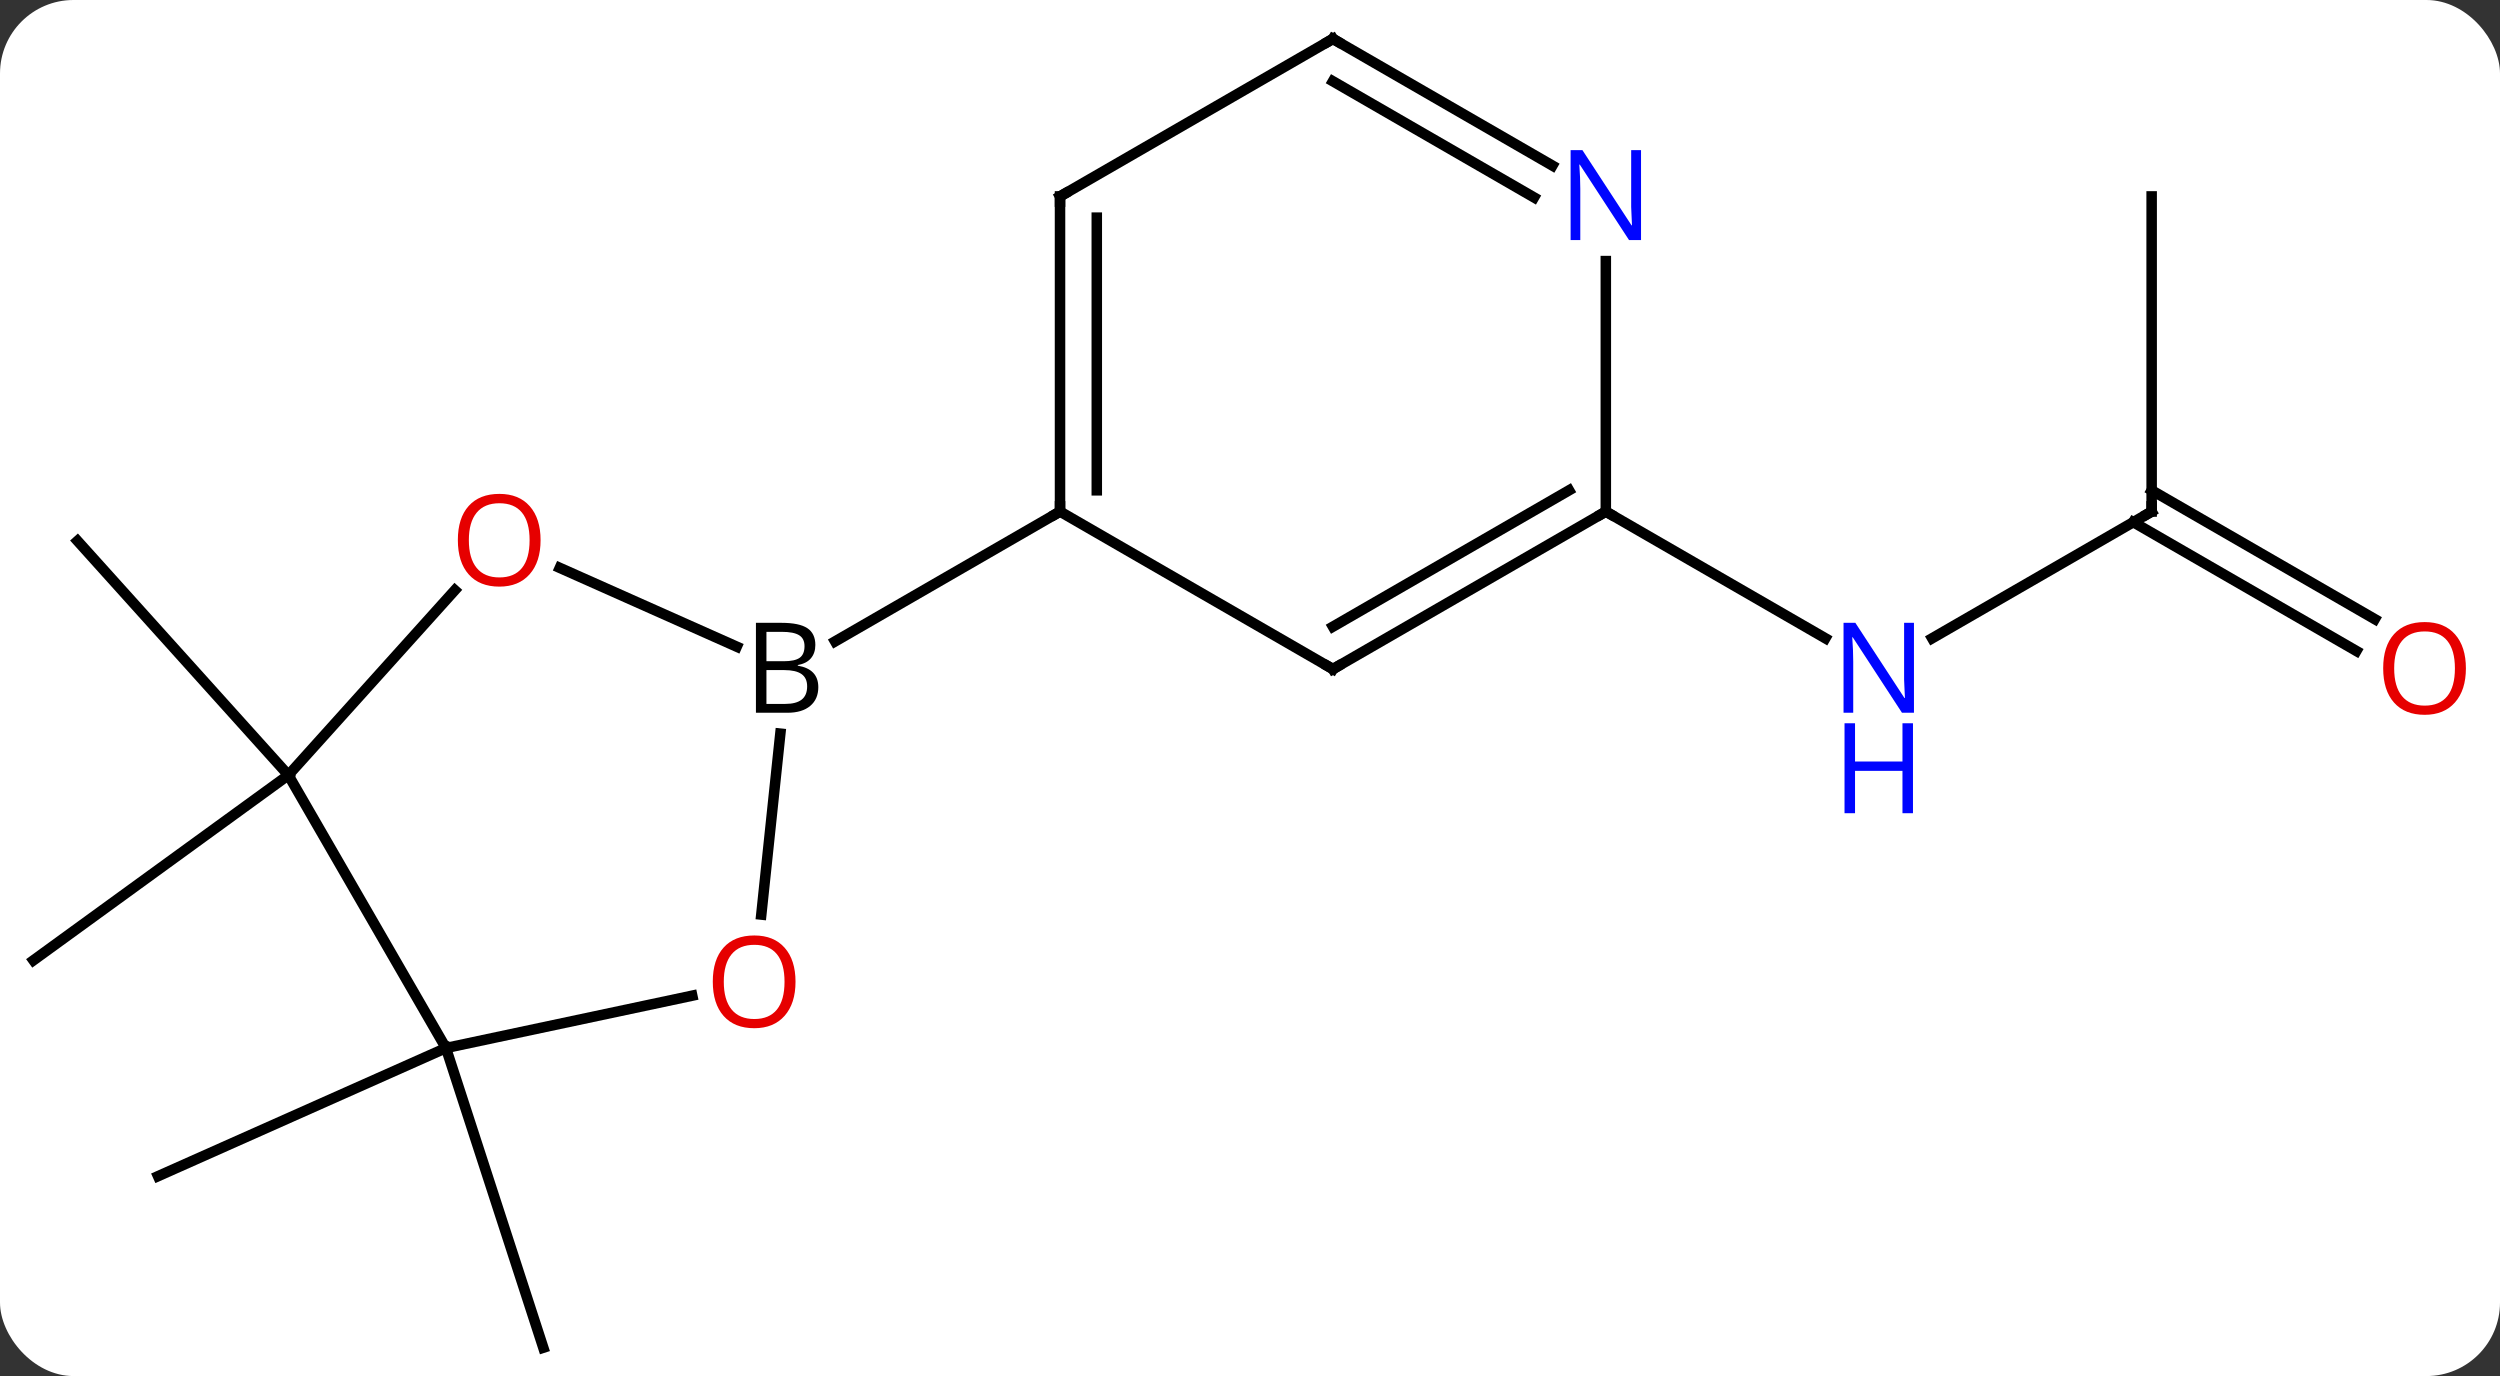 <svg width="238" viewBox="0 0 238 131" style="fill-opacity:1; color-rendering:auto; color-interpolation:auto; text-rendering:auto; stroke:black; stroke-linecap:square; stroke-miterlimit:10; shape-rendering:auto; stroke-opacity:1; fill:black; stroke-dasharray:none; font-weight:normal; stroke-width:1; font-family:'Open Sans'; font-style:normal; stroke-linejoin:miter; font-size:12; stroke-dashoffset:0; image-rendering:auto;" height="131" class="cas-substance-image" xmlns:xlink="http://www.w3.org/1999/xlink" xmlns="http://www.w3.org/2000/svg"><rect x="0" y="0" width="238" height="131" fill="#333333" stroke="none"/><svg class="cas-substance-single-component"><rect y="0" x="0" width="238" stroke="none" ry="7" rx="7" height="131" fill="white" class="cas-substance-group"/><svg y="0" x="0" width="238" viewBox="0 0 238 131" style="fill:black;" height="131" class="cas-substance-single-component-image"><svg><g><g transform="translate(117,66)" style="text-rendering:geometricPrecision; color-rendering:optimizeQuality; color-interpolation:linearRGB; stroke-linecap:butt; image-rendering:optimizeQuality;"><line y2="33.771" y1="62.301" x2="-74.547" x1="-65.277" style="fill:none;"/><line y2="33.771" y1="45.972" x2="-74.547" x1="-101.955" style="fill:none;"/><line y2="7.791" y1="25.422" x2="-89.547" x1="-113.817" style="fill:none;"/><line y2="7.791" y1="-14.505" x2="-89.547" x1="-109.62" style="fill:none;"/><line y2="-17.301" y1="-5.236" x2="87.837" x1="66.941" style="fill:none;"/><line y2="-17.301" y1="-5.236" x2="35.874" x1="56.773" style="fill:none;"/><line y2="-47.301" y1="-17.301" x2="87.837" x1="87.837" style="fill:none;"/><line y2="-4.027" y1="-16.291" x2="107.328" x1="86.087" style="fill:none;"/><line y2="-7.058" y1="-19.322" x2="109.078" x1="87.837" style="fill:none;"/><line y2="21.068" y1="3.844" x2="-44.524" x1="-42.712" style="fill:none;"/><line y2="-11.938" y1="-4.436" x2="-63.709" x1="-46.862" style="fill:none;"/><line y2="-17.301" y1="-4.937" x2="-16.086" x1="-37.501" style="fill:none;"/><line y2="33.771" y1="28.787" x2="-74.547" x1="-51.098" style="fill:none;"/><line y2="7.791" y1="-9.811" x2="-89.547" x1="-73.7" style="fill:none;"/><line y2="7.791" y1="33.771" x2="-89.547" x1="-74.547" style="fill:none;"/><line y2="-2.301" y1="-17.301" x2="9.894" x1="-16.086" style="fill:none;"/><line y2="-47.301" y1="-17.301" x2="-16.086" x1="-16.086" style="fill:none;"/><line y2="-45.28" y1="-19.322" x2="-12.586" x1="-12.586" style="fill:none;"/><line y2="-17.301" y1="-2.301" x2="35.874" x1="9.894" style="fill:none;"/><line y2="-19.322" y1="-6.343" x2="32.374" x1="9.894" style="fill:none;"/><line y2="-62.301" y1="-47.301" x2="9.894" x1="-16.086" style="fill:none;"/><line y2="-41.145" y1="-17.301" x2="35.874" x1="35.874" style="fill:none;"/><line y2="-50.236" y1="-62.301" x2="30.79" x1="9.894" style="fill:none;"/><line y2="-47.205" y1="-58.26" x2="29.04" x1="9.894" style="fill:none;"/></g><g transform="translate(117,66)" style="fill:rgb(0,5,255); text-rendering:geometricPrecision; color-rendering:optimizeQuality; image-rendering:optimizeQuality; font-family:'Open Sans'; stroke:rgb(0,5,255); color-interpolation:linearRGB;"><path style="stroke:none;" d="M65.209 1.855 L64.068 1.855 L59.38 -5.332 L59.334 -5.332 Q59.427 -4.067 59.427 -3.02 L59.427 1.855 L58.505 1.855 L58.505 -6.707 L59.63 -6.707 L64.302 0.449 L64.349 0.449 Q64.349 0.293 64.302 -0.567 Q64.255 -1.426 64.271 -1.801 L64.271 -6.707 L65.209 -6.707 L65.209 1.855 Z"/><path style="stroke:none;" d="M65.115 11.418 L64.115 11.418 L64.115 7.386 L59.599 7.386 L59.599 11.418 L58.599 11.418 L58.599 2.855 L59.599 2.855 L59.599 6.496 L64.115 6.496 L64.115 2.855 L65.115 2.855 L65.115 11.418 Z"/></g><g transform="translate(117,66)" style="stroke-linecap:butt; text-rendering:geometricPrecision; color-rendering:optimizeQuality; image-rendering:optimizeQuality; font-family:'Open Sans'; color-interpolation:linearRGB; stroke-miterlimit:5;"><path style="fill:none;" d="M87.404 -17.051 L87.837 -17.301 L87.837 -17.801"/><path style="fill:rgb(230,0,0); stroke:none;" d="M117.754 -2.371 Q117.754 -0.309 116.715 0.871 Q115.676 2.051 113.833 2.051 Q111.942 2.051 110.911 0.886 Q109.879 -0.278 109.879 -2.387 Q109.879 -4.481 110.911 -5.629 Q111.942 -6.778 113.833 -6.778 Q115.692 -6.778 116.723 -5.606 Q117.754 -4.434 117.754 -2.371 ZM110.926 -2.371 Q110.926 -0.637 111.669 0.269 Q112.411 1.176 113.833 1.176 Q115.254 1.176 115.981 0.277 Q116.708 -0.621 116.708 -2.371 Q116.708 -4.106 115.981 -4.996 Q115.254 -5.887 113.833 -5.887 Q112.411 -5.887 111.669 -4.989 Q110.926 -4.09 110.926 -2.371 Z"/><path style="stroke:none;" d="M-45.035 -6.707 L-42.613 -6.707 Q-40.91 -6.707 -40.144 -6.199 Q-39.379 -5.692 -39.379 -4.598 Q-39.379 -3.832 -39.8 -3.332 Q-40.222 -2.832 -41.05 -2.692 L-41.05 -2.629 Q-39.097 -2.301 -39.097 -0.582 Q-39.097 0.558 -39.871 1.207 Q-40.644 1.855 -42.035 1.855 L-45.035 1.855 L-45.035 -6.707 ZM-44.035 -3.051 L-42.394 -3.051 Q-41.332 -3.051 -40.871 -3.379 Q-40.41 -3.707 -40.41 -4.489 Q-40.41 -5.207 -40.925 -5.528 Q-41.441 -5.848 -42.566 -5.848 L-44.035 -5.848 L-44.035 -3.051 ZM-44.035 -2.207 L-44.035 1.012 L-42.238 1.012 Q-41.207 1.012 -40.683 0.605 Q-40.16 0.199 -40.16 -0.66 Q-40.16 -1.457 -40.699 -1.832 Q-41.238 -2.207 -42.332 -2.207 L-44.035 -2.207 Z"/><path style="fill:rgb(230,0,0); stroke:none;" d="M-41.267 27.464 Q-41.267 29.526 -42.306 30.706 Q-43.345 31.886 -45.188 31.886 Q-47.079 31.886 -48.11 30.721 Q-49.142 29.557 -49.142 27.448 Q-49.142 25.354 -48.11 24.206 Q-47.079 23.057 -45.188 23.057 Q-43.329 23.057 -42.298 24.229 Q-41.267 25.401 -41.267 27.464 ZM-48.095 27.464 Q-48.095 29.198 -47.352 30.104 Q-46.61 31.011 -45.188 31.011 Q-43.767 31.011 -43.04 30.112 Q-42.313 29.214 -42.313 27.464 Q-42.313 25.729 -43.04 24.839 Q-43.767 23.948 -45.188 23.948 Q-46.61 23.948 -47.352 24.846 Q-48.095 25.745 -48.095 27.464 Z"/><path style="fill:rgb(230,0,0); stroke:none;" d="M-65.537 -14.575 Q-65.537 -12.513 -66.576 -11.333 Q-67.615 -10.153 -69.458 -10.153 Q-71.349 -10.153 -72.38 -11.318 Q-73.412 -12.482 -73.412 -14.591 Q-73.412 -16.685 -72.38 -17.833 Q-71.349 -18.982 -69.458 -18.982 Q-67.599 -18.982 -66.568 -17.81 Q-65.537 -16.638 -65.537 -14.575 ZM-72.365 -14.575 Q-72.365 -12.841 -71.622 -11.935 Q-70.88 -11.028 -69.458 -11.028 Q-68.037 -11.028 -67.31 -11.927 Q-66.583 -12.825 -66.583 -14.575 Q-66.583 -16.31 -67.31 -17.2 Q-68.037 -18.091 -69.458 -18.091 Q-70.88 -18.091 -71.622 -17.192 Q-72.365 -16.294 -72.365 -14.575 Z"/><path style="fill:none;" d="M-16.086 -17.801 L-16.086 -17.301 L-16.519 -17.051"/><path style="fill:none;" d="M9.461 -2.551 L9.894 -2.301 L10.327 -2.551"/><path style="fill:none;" d="M-16.086 -46.801 L-16.086 -47.301 L-15.653 -47.551"/><path style="fill:none;" d="M35.441 -17.051 L35.874 -17.301 L36.307 -17.051"/><path style="fill:none;" d="M9.461 -62.051 L9.894 -62.301 L10.327 -62.051"/><path style="fill:rgb(0,5,255); stroke:none;" d="M39.226 -43.145 L38.085 -43.145 L33.397 -50.332 L33.351 -50.332 Q33.444 -49.067 33.444 -48.02 L33.444 -43.145 L32.522 -43.145 L32.522 -51.707 L33.647 -51.707 L38.319 -44.551 L38.366 -44.551 Q38.366 -44.707 38.319 -45.567 Q38.272 -46.426 38.288 -46.801 L38.288 -51.707 L39.226 -51.707 L39.226 -43.145 Z"/></g></g></svg></svg></svg></svg>